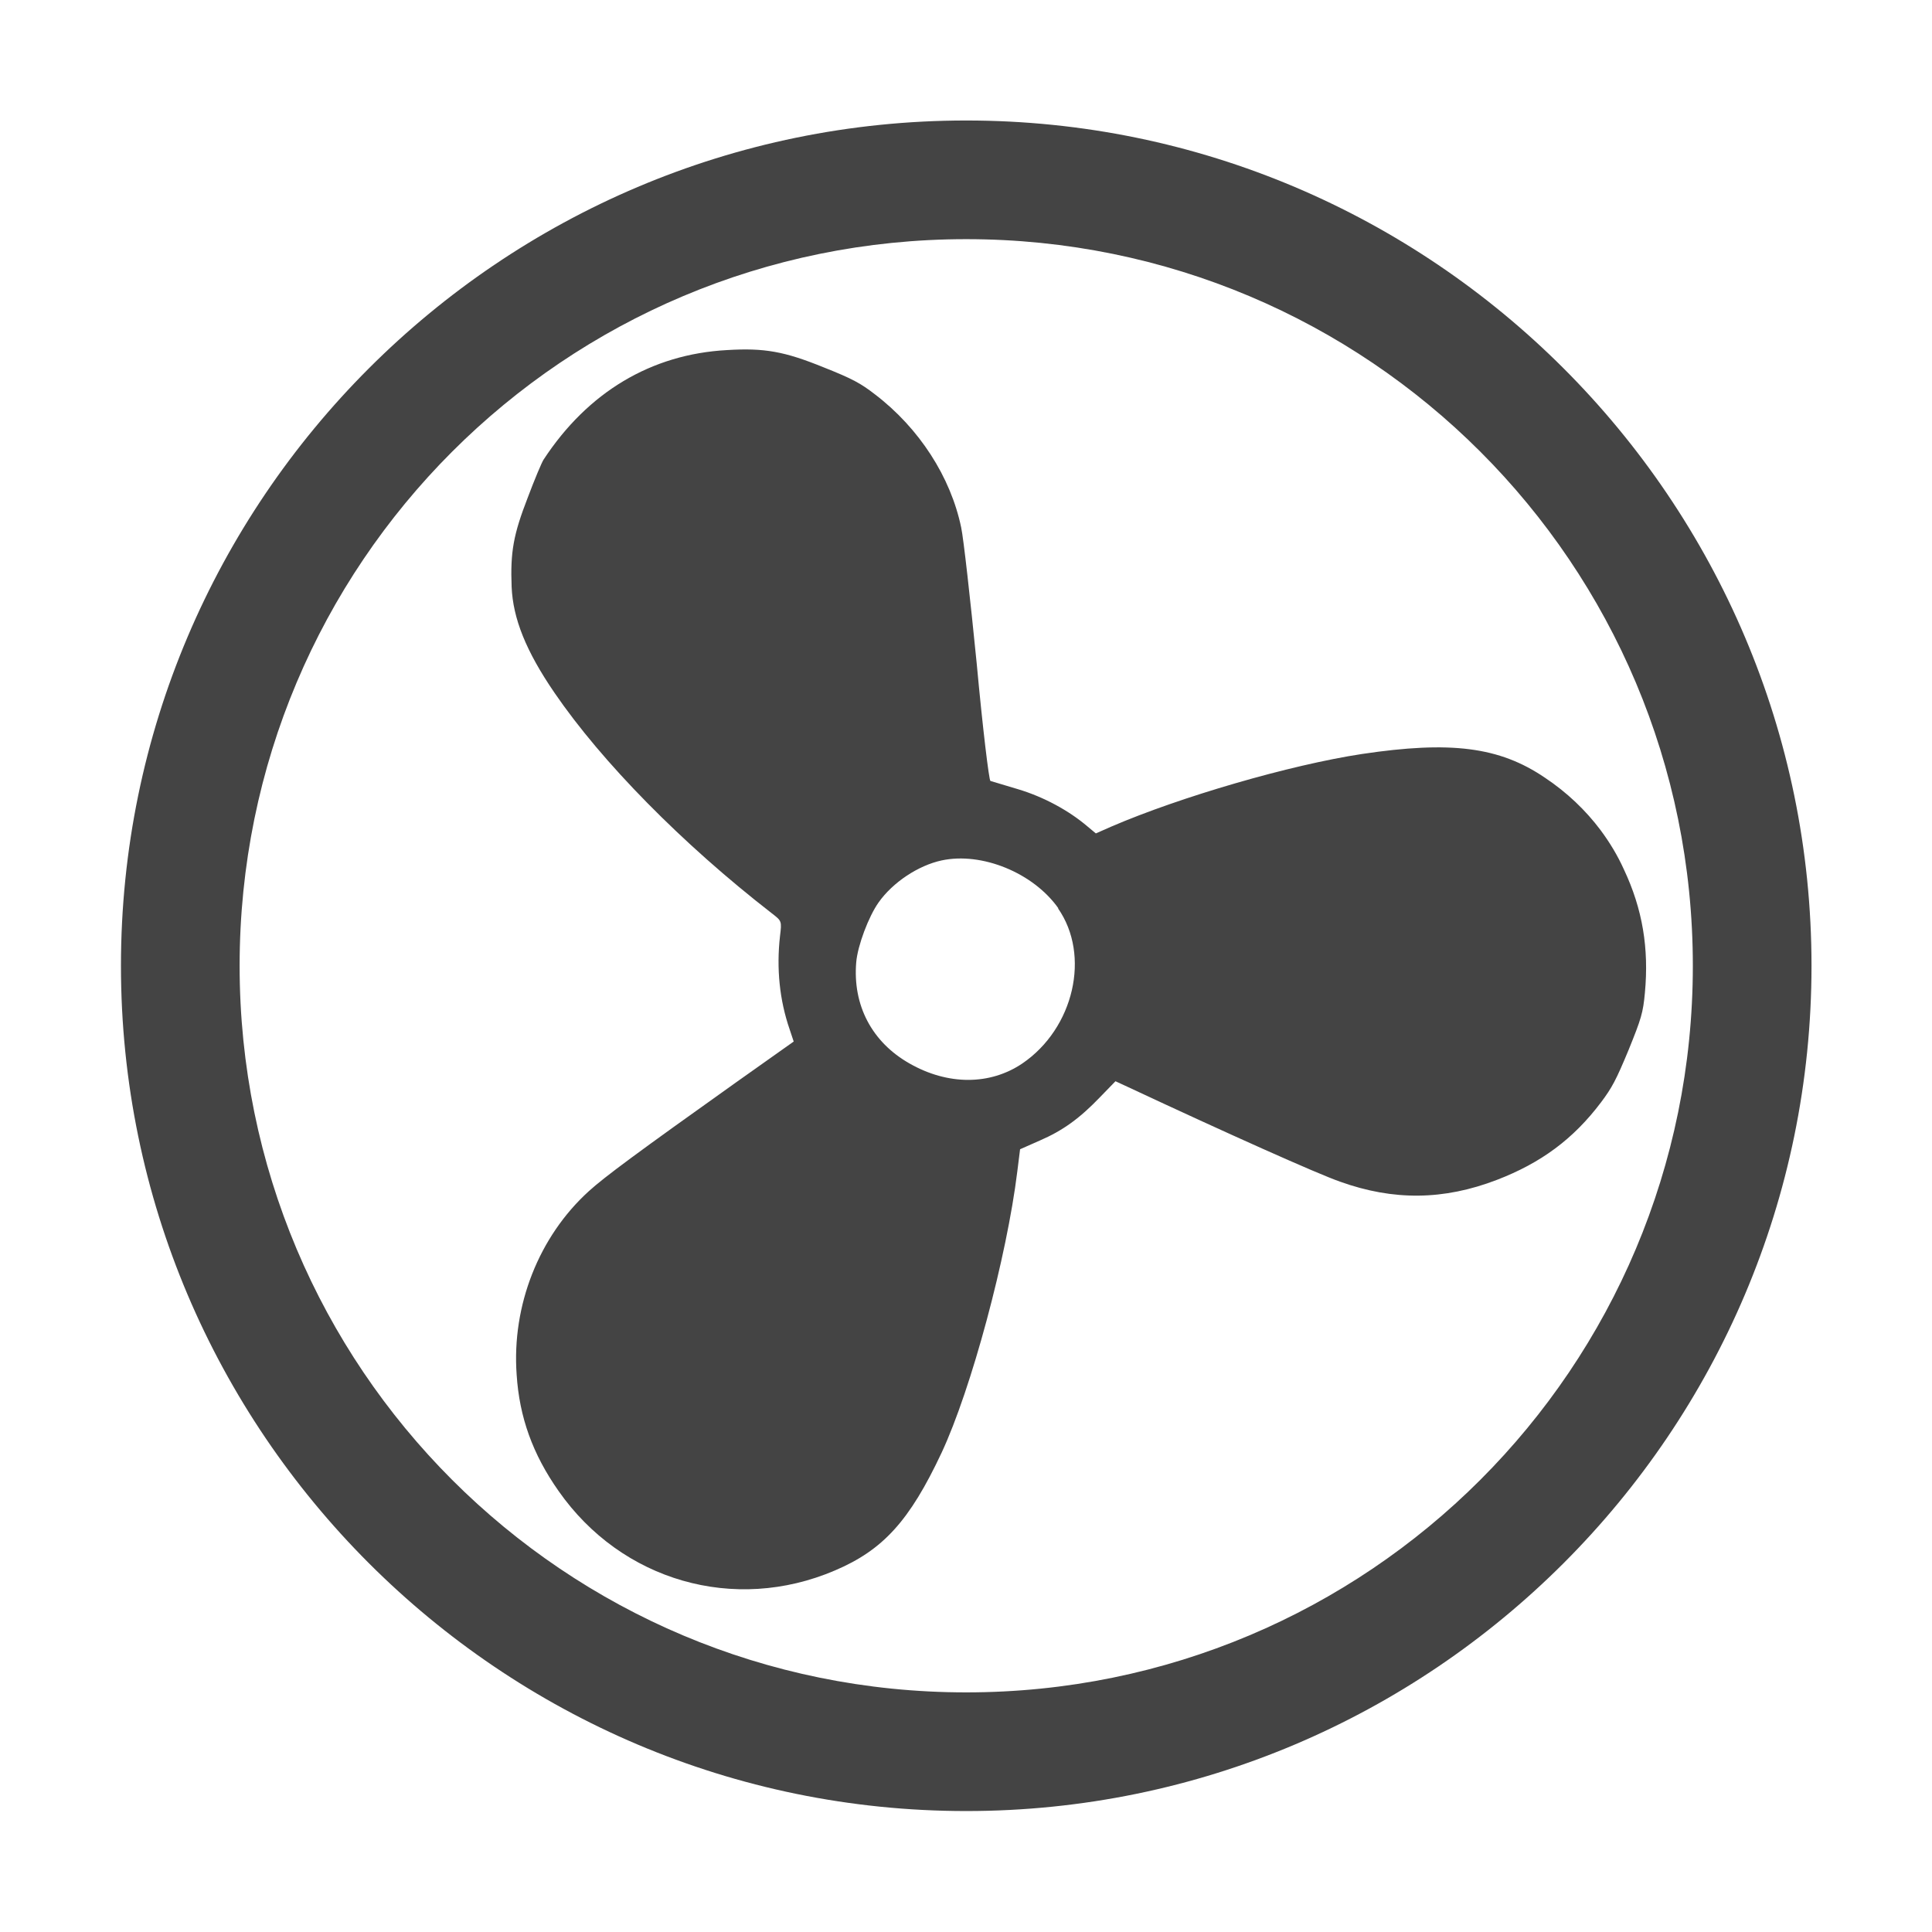 <?xml version="1.0" encoding="UTF-8" standalone="no"?>
<svg
   xmlns:dc="http://purl.org/dc/elements/1.1/"
   xmlns:cc="http://creativecommons.org/ns#"
   xmlns:rdf="http://www.w3.org/1999/02/22-rdf-syntax-ns#"
   xmlns:svg="http://www.w3.org/2000/svg"
   xmlns="http://www.w3.org/2000/svg"
   xmlns:sodipodi="http://sodipodi.sourceforge.net/DTD/sodipodi-0.dtd"
   xmlns:inkscape="http://www.inkscape.org/namespaces/inkscape"
   width="16"
   height="16"
   viewBox="0 0 4.233 4.233"
   version="1.1"
   id="svg8"
   sodipodi:docname="fan.svg"
   inkscape:version="1.0.1 (3bc2e813f5, 2020-09-07, custom)">
  <defs
     id="defs2" />
  <sodipodi:namedview
     id="base"
     pagecolor="#ffffff"
     bordercolor="#666666"
     borderopacity="1.0"
     inkscape:pageopacity="0.0"
     inkscape:pageshadow="2"
     inkscape:zoom="13.727298"
     inkscape:cx="7.3075965"
     inkscape:cy="10.222385"
     inkscape:document-units="mm"
     inkscape:current-layer="layer1"
     showgrid="false"
     units="px"
     inkscape:window-width="1366"
     inkscape:window-height="704"
     inkscape:window-x="0"
     inkscape:window-y="0"
     inkscape:window-maximized="1"
     inkscape:document-rotation="0" />
  <g
     inkscape:label="Layer 1"
     inkscape:groupmode="layer"
     id="layer1"
     transform="translate(0,-280.067)">
    <path
       id="path846"
       style="color:#000000;font-style:normal;font-variant:normal;font-weight:normal;font-stretch:normal;font-size:medium;line-height:normal;font-family:sans-serif;font-variant-ligatures:normal;font-variant-position:normal;font-variant-caps:normal;font-variant-numeric:normal;font-variant-alternates:normal;font-feature-settings:normal;text-indent:0;text-align:start;text-decoration:none;text-decoration-line:none;text-decoration-style:solid;text-decoration-color:#000000;letter-spacing:normal;word-spacing:normal;text-transform:none;writing-mode:lr-tb;direction:ltr;text-orientation:mixed;dominant-baseline:auto;baseline-shift:baseline;text-anchor:start;white-space:normal;shape-padding:0;clip-rule:nonzero;display:inline;overflow:visible;visibility:visible;isolation:auto;mix-blend-mode:normal;color-interpolation:sRGB;color-interpolation-filters:linearRGB;solid-color:#000000;solid-opacity:1;vector-effect:none;fill:#444444;fill-opacity:1;fill-rule:nonzero;stroke:none;stroke-width:0.26;stroke-linecap:round;stroke-linejoin:round;stroke-miterlimit:4;stroke-dasharray:none;stroke-dashoffset:0;stroke-opacity:1;paint-order:markers stroke fill;color-rendering:auto;image-rendering:auto;shape-rendering:auto;text-rendering:auto;enable-background:accumulate"
       d="m 2.117,280.331 c -1.021,0 -1.852,0.831 -1.852,1.852 0,1.021 0.831,1.852 1.852,1.852 1.021,0 1.852,-0.831 1.852,-1.852 0,-1.021 -0.831,-1.852 -1.852,-1.852 z m 0,0.26 c 0.881,0 1.592,0.711 1.592,1.592 0,0.881 -0.711,1.592 -1.592,1.592 -0.881,0 -1.592,-0.711 -1.592,-1.592 0,-0.881 0.711,-1.592 1.592,-1.592 z m 1.39,1.295 c -0.033,-0.044 -0.074,-0.083 -0.122,-0.115 -0.1,-0.068 -0.207,-0.081 -0.401,-0.052 -0.158,0.024 -0.398,0.094 -0.549,0.159 l -0.034,0.015 -0.018,-0.015 c -0.041,-0.035 -0.096,-0.065 -0.153,-0.082 -0.03,-0.009 -0.057,-0.017 -0.06,-0.018 -0.003,-6.6e-4 -0.017,-0.116 -0.03,-0.257 -0.014,-0.141 -0.029,-0.275 -0.034,-0.298 -0.023,-0.111 -0.092,-0.218 -0.189,-0.292 -0.031,-0.024 -0.049,-0.034 -0.112,-0.059 -0.086,-0.035 -0.13,-0.043 -0.212,-0.038 -0.166,0.009 -0.305,0.092 -0.402,0.24 -0.004,0.006 -0.02,0.044 -0.035,0.084 -0.031,0.08 -0.038,0.118 -0.035,0.195 0.003,0.069 0.031,0.14 0.094,0.232 0.104,0.152 0.28,0.331 0.476,0.483 0.022,0.017 0.022,0.017 0.018,0.05 -0.008,0.071 -0.001,0.14 0.021,0.204 l 0.009,0.027 -0.127,0.09 c -0.215,0.153 -0.288,0.207 -0.322,0.238 -0.109,0.099 -0.169,0.25 -0.158,0.402 0.006,0.093 0.035,0.174 0.092,0.255 0.138,0.197 0.385,0.268 0.605,0.174 0.106,-0.045 0.164,-0.109 0.234,-0.258 0.065,-0.139 0.143,-0.429 0.166,-0.617 l 0.006,-0.048 0.043,-0.019 c 0.051,-0.022 0.088,-0.049 0.133,-0.096 l 0.033,-0.034 0.026,0.012 c 0.218,0.102 0.417,0.191 0.466,0.208 0.117,0.042 0.227,0.041 0.344,-0.004 0.096,-0.037 0.167,-0.089 0.228,-0.17 0.024,-0.032 0.033,-0.049 0.06,-0.114 0.028,-0.069 0.032,-0.082 0.036,-0.126 0.009,-0.097 -0.005,-0.183 -0.046,-0.27 -0.014,-0.031 -0.031,-0.059 -0.051,-0.086 z m -1.189,0.171 c 0.072,0.103 0.035,0.263 -0.078,0.34 -0.071,0.048 -0.163,0.048 -0.247,2.2e-4 -0.083,-0.047 -0.125,-0.128 -0.117,-0.222 0.003,-0.036 0.027,-0.1 0.049,-0.131 0.031,-0.044 0.087,-0.081 0.138,-0.092 0.088,-0.019 0.201,0.027 0.256,0.105 z" />
  </g>
</svg>
